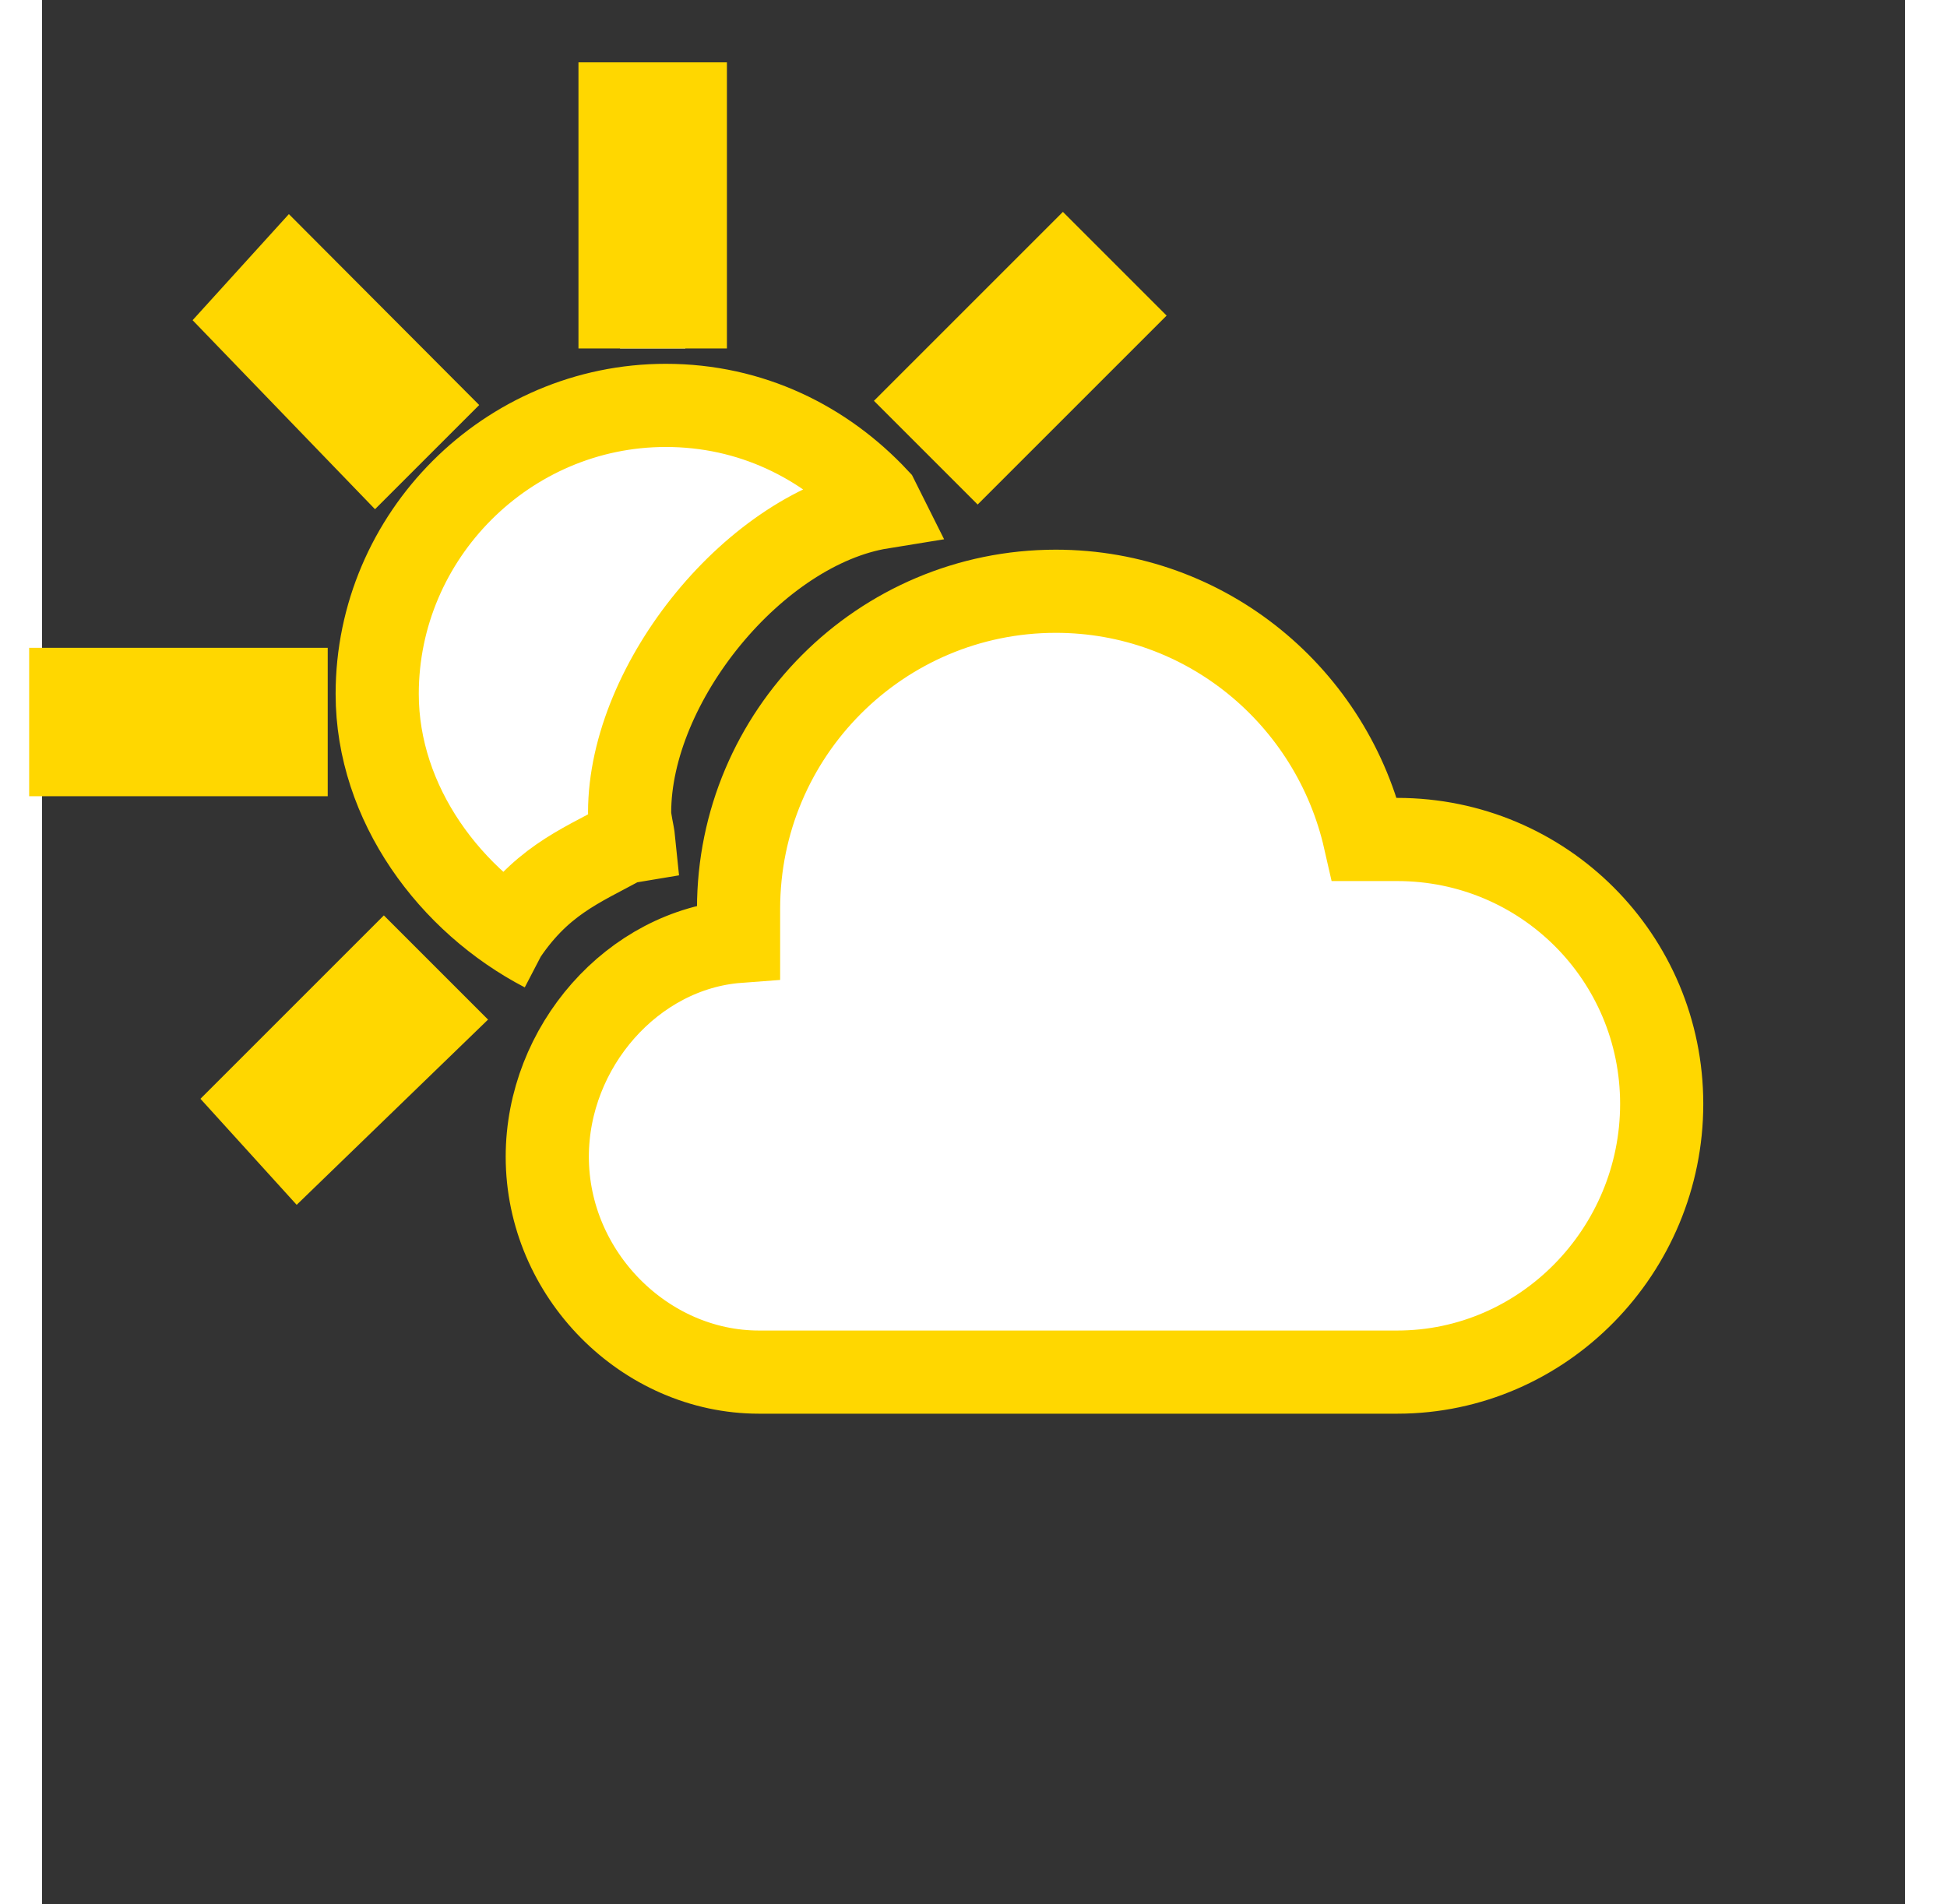 <?xml version="1.0" encoding="UTF-8"?><!DOCTYPE svg PUBLIC "-//W3C//DTD SVG 1.1//EN" "http://www.w3.org/Graphics/SVG/1.1/DTD/svg11.dtd"><svg xmlns="http://www.w3.org/2000/svg" xmlns:xlink="http://www.w3.org/1999/xlink" version="1.1" width="458" height="448" viewBox="0 0 448.00 458.00"><rect x="0" y="0" width="448.00" height="458.00" fill="#333333" stroke="none"/><path
d="M154.7,83.8V25h-15.7v58.8 M6.9,181.5v-15.7h51.8v15.7H6.9z M49.9,76.8l9.8-10.8L91,97.4l-10.8,10.8L49.9,76.8z M225,107.2l-10.8-10.8l31.3-31.3l10.8,10.8L225,107.2z M61.7,275.4l-9.8-10.8l30.3-30.3L93,245.1L61.7,275.4z M243.8,142.2L243.8,142.2c36.2,0,66.5,25.4,74.3,59.7h7.8c35.2,0,63.6,28.4,63.6,63.6S361.1,330,325.9,330H172.4c-27.4,0-50.9-23.5-50.9-51.8c0-26.4,20.5-49.9,46-51.8v-7.8C167.5,176.4,201.7,142.2,243.8,142.2z M120.7,228.6c-22.5-11.7-40.1-35.3-40.1-61.7c0-38.1,31.3-69.4,69.4-69.4c20.5,0,38.1,8.8,50.9,22.5l1,2l0,0c-30.3,4.9-60.6,42.1-60.6,73.4c0,2,0.8,4.8,1,6.8l0,0l-2.4,0.4c-10.8,5.9-20.3,9.5-29.2,23.3" fill="white" stroke="gold" fillOpacity="0.8" stroke-width="20"/></svg>
